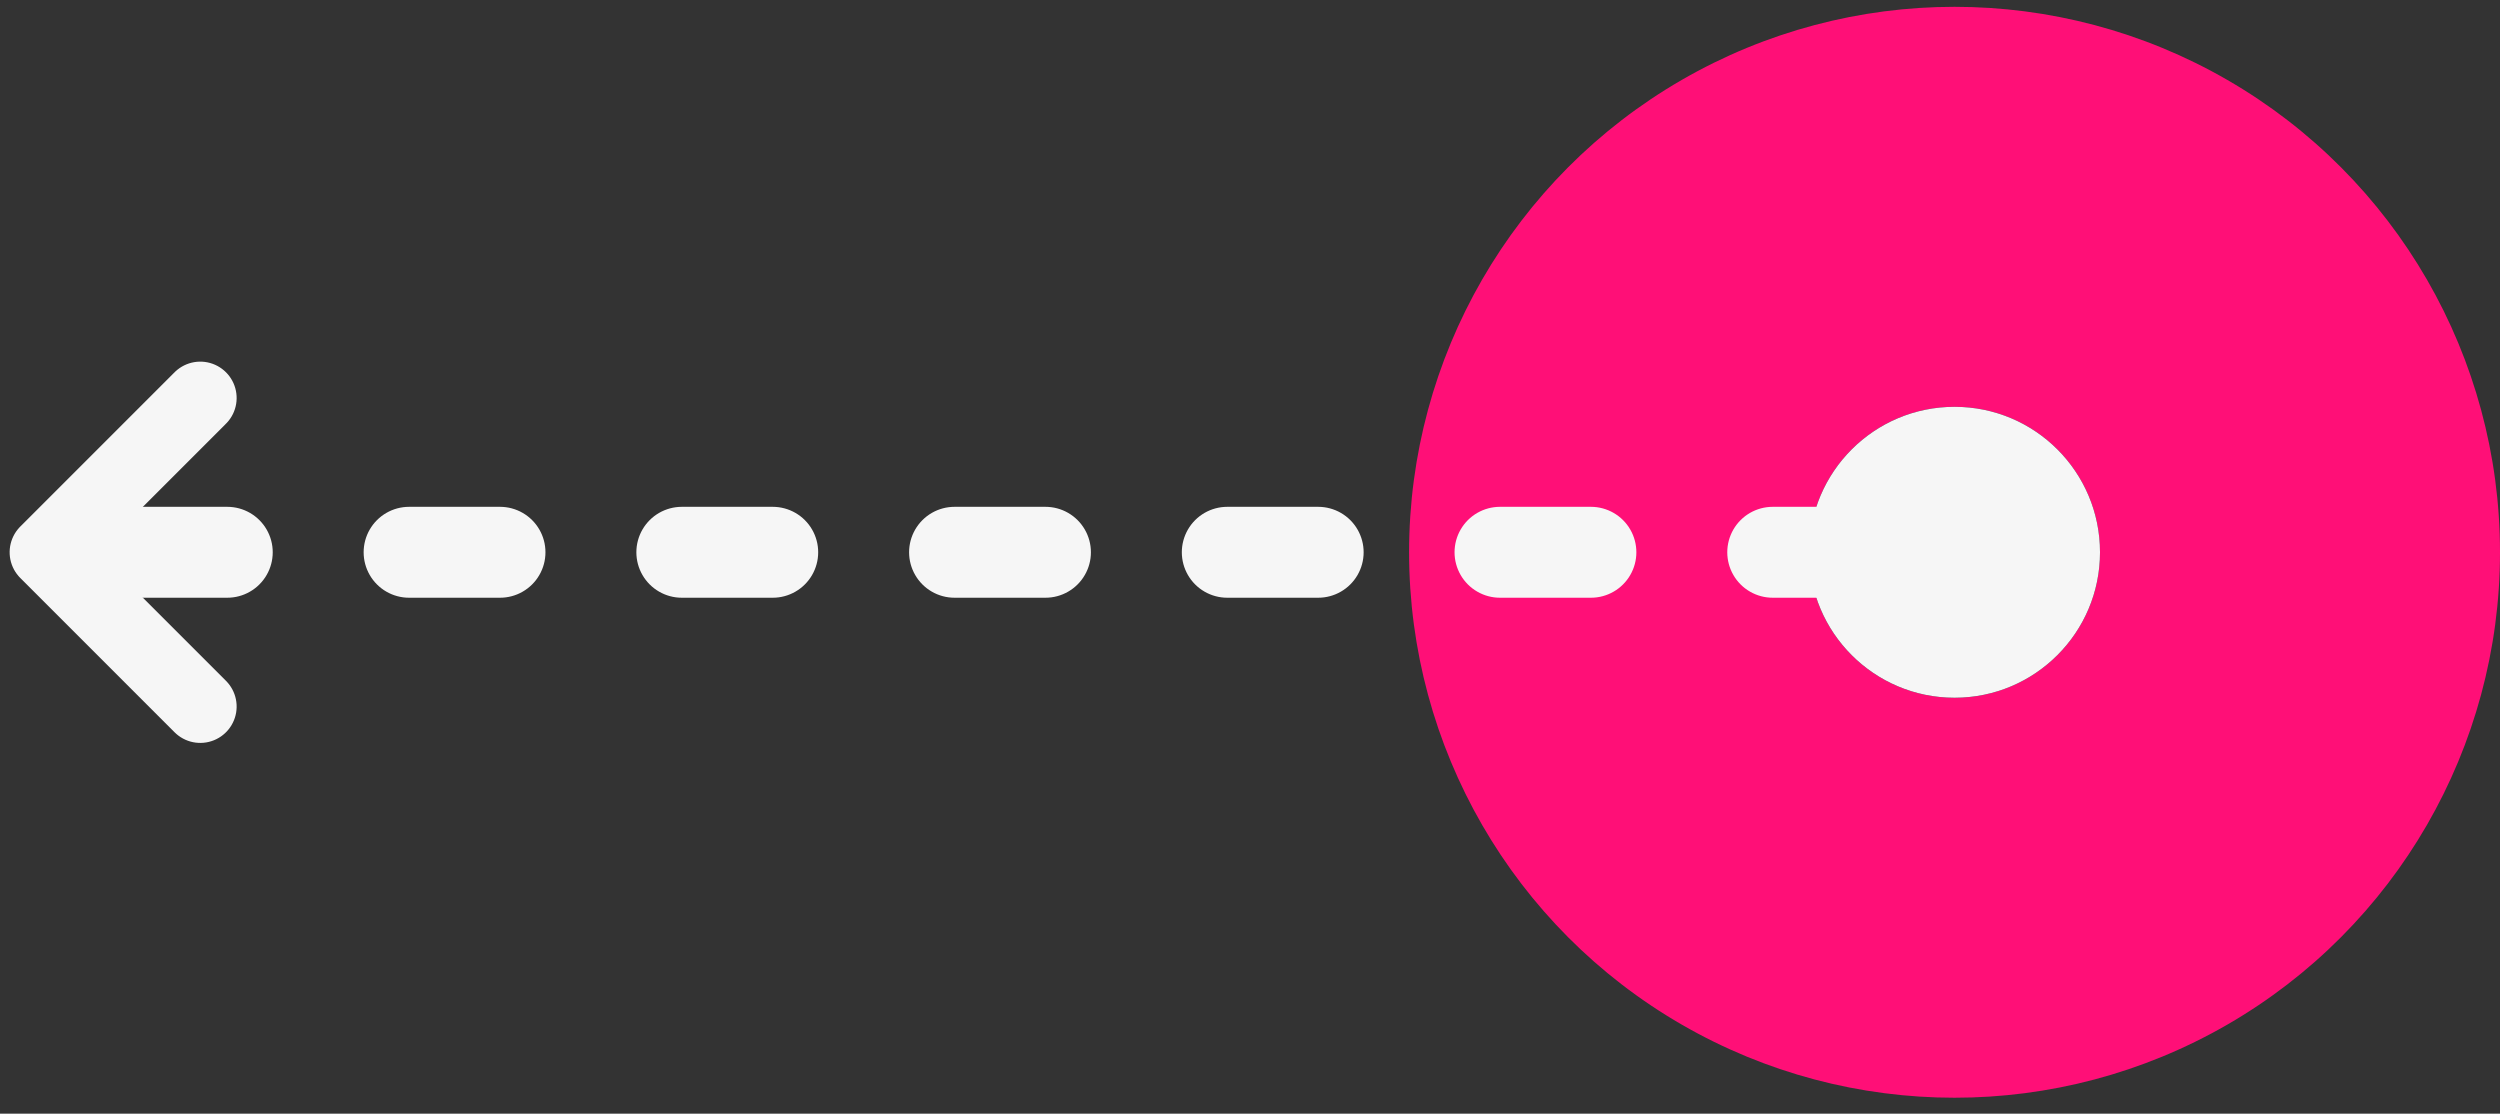<?xml version="1.0" encoding="UTF-8"?>
<svg width="110px" height="49px" viewBox="0 0 110 49" version="1.1" xmlns="http://www.w3.org/2000/svg" xmlns:xlink="http://www.w3.org/1999/xlink">
    <rect x="0" y="0" width="110" height="49" fill="#333333" stroke="none"/>
    <!-- Generator: Sketch 62 (91390) - https://sketch.com -->
    <title>arrow-straight-left</title>
    <desc>Created with Sketch.</desc>
    <defs>
        <circle id="path-1" cx="9.6" cy="9.6" r="6.4"></circle>
        <circle id="path-3" cx="8" cy="8" r="6.4"></circle>
    </defs>
    <g id="Lanidng-4" stroke="none" stroke-width="1" fill="none" fill-rule="evenodd">
        <g id="Flow/Left/Alt--[Dark]" transform="translate(6, 0)">
            <g id="Flow/Left/Alt">
                <g id="_-Assets/End-point/interaction/tap-alt" transform="translate(80, 24.3) scale(-1, 1) translate(-80, -24.3) translate(56, 0.3)">
                    <circle id="fill" fill="#FF0F77" fill-rule="evenodd" cx="24" cy="24" r="24"></circle>
                    <g id="_-Assets/End-point/cap/circle" transform="translate(14.4, 14.4)">
                        <mask id="mask-2" fill="white">
                            <use xlink:href="#path-1"></use>
                        </mask>
                        <use id="Oval" fill="#23232A" fill-rule="evenodd" xlink:href="#path-1"></use>
                    </g>
                </g>
                <line x1="0" y1="24.3" x2="80" y2="24.3" id="Path" stroke="#F6F6F6" stroke-width="4" stroke-linecap="round" stroke-linejoin="round" stroke-dasharray="4,8"></line>
                <g id="_-Assets/End-point/cap/chevron---Light" transform="translate(0, 24.3) scale(-1, 1) translate(-0, -24.3) translate(-8, 16.3)" stroke="#F6F6F6" stroke-linecap="round" stroke-linejoin="round" stroke-width="3.2">
                    <polyline id="Path" transform="translate(5.188, 8) rotate(-315) translate(-5.188, -8) " points="0.388 3.2 9.988 3.2 9.988 12.8"></polyline>
                </g>
                <g id="_-Assets/End-point/cap/circle---Light" transform="translate(72, 16.3)">
                    <mask id="mask-4" fill="white">
                        <use xlink:href="#path-3"></use>
                    </mask>
                    <use id="Oval" fill="#F6F6F6" fill-rule="evenodd" xlink:href="#path-3"></use>
                </g>
            </g>
        </g>
    </g>
</svg>
